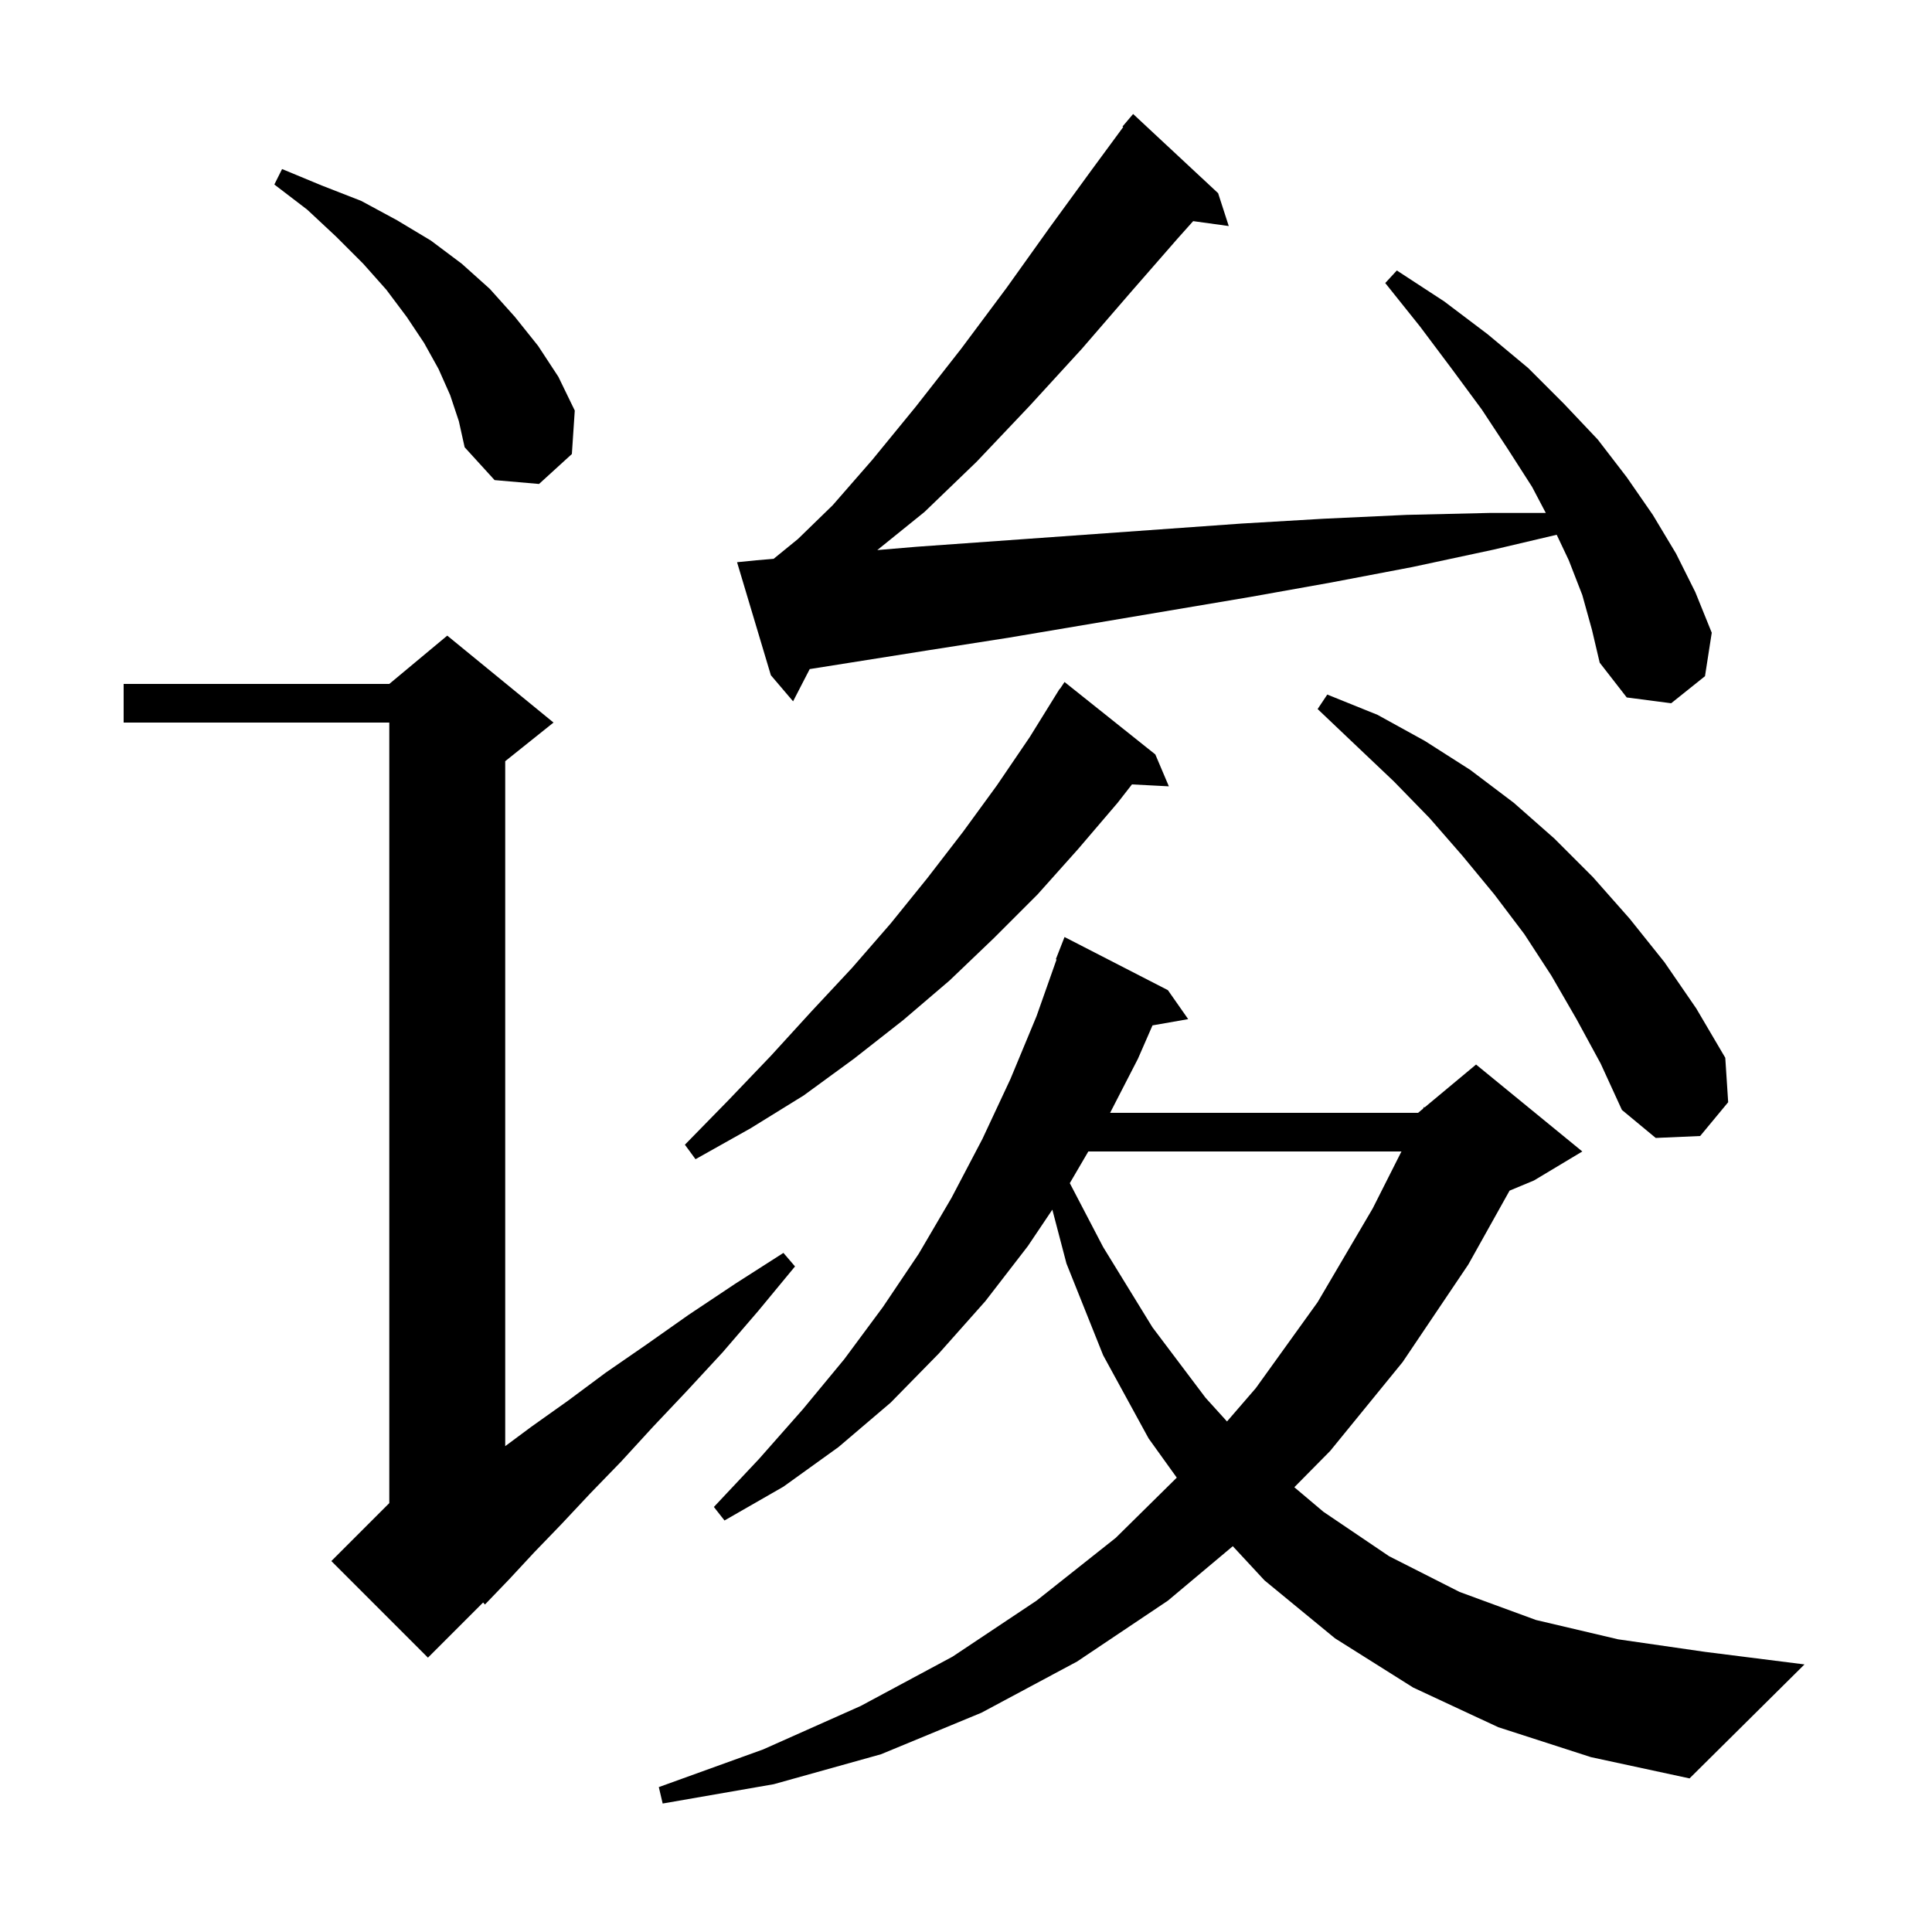 <svg xmlns="http://www.w3.org/2000/svg" xmlns:xlink="http://www.w3.org/1999/xlink" version="1.1" baseProfile="full" viewBox="0 0 200 200" width="200" height="200">
<g fill="black">
<path d="M 155.1 178.8 L 146.3 174.7 L 138.2 169.6 L 130.9 163.6 L 127.619 160.062 L 120.9 165.7 L 111.5 172.0 L 101.6 177.3 L 91.2 181.6 L 80.1 184.7 L 68.6 186.7 L 68.2 185.0 L 79.0 181.1 L 89.1 176.6 L 98.6 171.5 L 107.3 165.7 L 115.5 159.2 L 121.819 152.965 L 118.9 148.9 L 114.2 140.3 L 110.4 130.8 L 108.938 125.224 L 106.4 129.0 L 102.0 134.7 L 97.2 140.1 L 92.2 145.2 L 86.8 149.8 L 81.1 153.9 L 75.0 157.4 L 73.9 156.0 L 78.6 151.0 L 83.1 145.9 L 87.4 140.7 L 91.4 135.3 L 95.1 129.8 L 98.5 124.0 L 101.7 117.9 L 104.6 111.7 L 107.3 105.2 L 109.375 99.321 L 109.3 99.3 L 110.2 97.0 L 120.9 102.5 L 123.0 105.5 L 119.307 106.148 L 117.8 109.6 L 114.918 115.2 L 146.8 115.2 L 147.313 114.773 L 147.4 114.6 L 147.476 114.637 L 152.8 110.2 L 163.8 119.2 L 158.8 122.2 L 156.271 123.254 L 152.0 130.9 L 145.2 141.0 L 137.7 150.2 L 133.988 153.958 L 137.0 156.5 L 143.8 161.1 L 151.1 164.8 L 159.0 167.7 L 167.5 169.7 L 176.5 171.0 L 186.8 172.3 L 174.9 184.1 L 164.7 181.9 Z M 57.3 74.8 L 52.3 78.8 L 52.3 149.706 L 55.0 147.7 L 58.8 145.0 L 62.7 142.1 L 66.9 139.2 L 71.3 136.1 L 76.1 132.9 L 81.1 129.7 L 82.3 131.1 L 78.5 135.7 L 74.8 140.0 L 71.1 144.0 L 67.6 147.7 L 64.3 151.3 L 61.1 154.6 L 58.1 157.8 L 55.3 160.7 L 52.7 163.5 L 50.2 166.1 L 50.013 165.887 L 44.3 171.6 L 34.3 161.6 L 40.3 155.6 L 40.3 74.8 L 12.8 74.8 L 12.8 70.8 L 40.3 70.8 L 46.3 65.8 Z M 112.663 119.2 L 110.746 122.48 L 114.2 129.1 L 119.3 137.4 L 124.8 144.7 L 127.019 147.149 L 130.0 143.7 L 136.4 134.8 L 142.1 125.1 L 145.078 119.2 Z M 119.6 78.1 L 121.0 81.4 L 117.18 81.202 L 115.7 83.1 L 111.6 87.9 L 107.4 92.6 L 102.9 97.1 L 98.3 101.5 L 93.5 105.6 L 88.4 109.6 L 83.2 113.4 L 77.7 116.8 L 72.0 120.0 L 70.9 118.5 L 75.4 113.9 L 79.8 109.3 L 84.0 104.7 L 88.2 100.2 L 92.2 95.6 L 96.0 90.9 L 99.7 86.1 L 103.2 81.3 L 106.6 76.3 L 109.203 72.102 L 109.2 72.1 L 109.257 72.014 L 109.7 71.3 L 109.723 71.316 L 110.2 70.6 Z M 163.2 105.5 L 160.6 101.0 L 157.8 96.7 L 154.7 92.6 L 151.4 88.6 L 148.0 84.7 L 144.3 80.9 L 140.4 77.2 L 136.4 73.4 L 137.4 71.9 L 142.6 74.0 L 147.5 76.7 L 152.2 79.7 L 156.7 83.1 L 160.9 86.8 L 164.9 90.8 L 168.7 95.1 L 172.3 99.6 L 175.6 104.4 L 178.6 109.5 L 178.9 114.1 L 176.0 117.6 L 171.4 117.8 L 167.9 114.9 L 165.7 110.1 Z M 163.8 61.6 L 162.4 58.0 L 161.149 55.359 L 154.6 56.9 L 146.2 58.7 L 137.8 60.3 L 129.4 61.8 L 104.5 66.0 L 96.2 67.3 L 83.821 69.263 L 82.1 72.6 L 79.8 69.9 L 76.3 58.2 L 78.3 58.0 L 80.085 57.849 L 82.6 55.8 L 86.2 52.3 L 90.3 47.6 L 94.8 42.1 L 99.5 36.1 L 104.2 29.8 L 108.7 23.5 L 113.0 17.6 L 116.274 13.151 L 116.2 13.1 L 117.3 11.8 L 126.1 20.0 L 127.2 23.4 L 123.516 22.892 L 121.9 24.7 L 117.1 30.2 L 112.0 36.1 L 106.6 42.0 L 101.1 47.8 L 95.7 53.0 L 90.816 56.944 L 94.9 56.6 L 128.5 54.2 L 137.0 53.7 L 145.6 53.3 L 154.2 53.1 L 160.021 53.1 L 158.6 50.4 L 156.1 46.5 L 153.4 42.4 L 150.3 38.2 L 147.0 33.8 L 143.4 29.3 L 144.6 28.0 L 149.5 31.2 L 154.0 34.6 L 158.2 38.1 L 161.9 41.8 L 165.4 45.5 L 168.4 49.4 L 171.1 53.3 L 173.5 57.3 L 175.5 61.3 L 177.2 65.5 L 176.5 70.0 L 173.0 72.8 L 168.4 72.2 L 165.6 68.6 L 164.8 65.2 Z M 46.6 40.9 L 45.4 38.2 L 43.9 35.5 L 42.1 32.8 L 40.0 30.0 L 37.6 27.3 L 34.8 24.5 L 31.8 21.7 L 28.4 19.1 L 29.2 17.5 L 33.3 19.2 L 37.4 20.8 L 41.1 22.8 L 44.6 24.9 L 47.8 27.3 L 50.7 29.9 L 53.3 32.8 L 55.7 35.8 L 57.8 39.0 L 59.5 42.5 L 59.2 47.0 L 55.8 50.1 L 51.2 49.7 L 48.1 46.3 L 47.5 43.6 Z " />
</g>
</svg>
